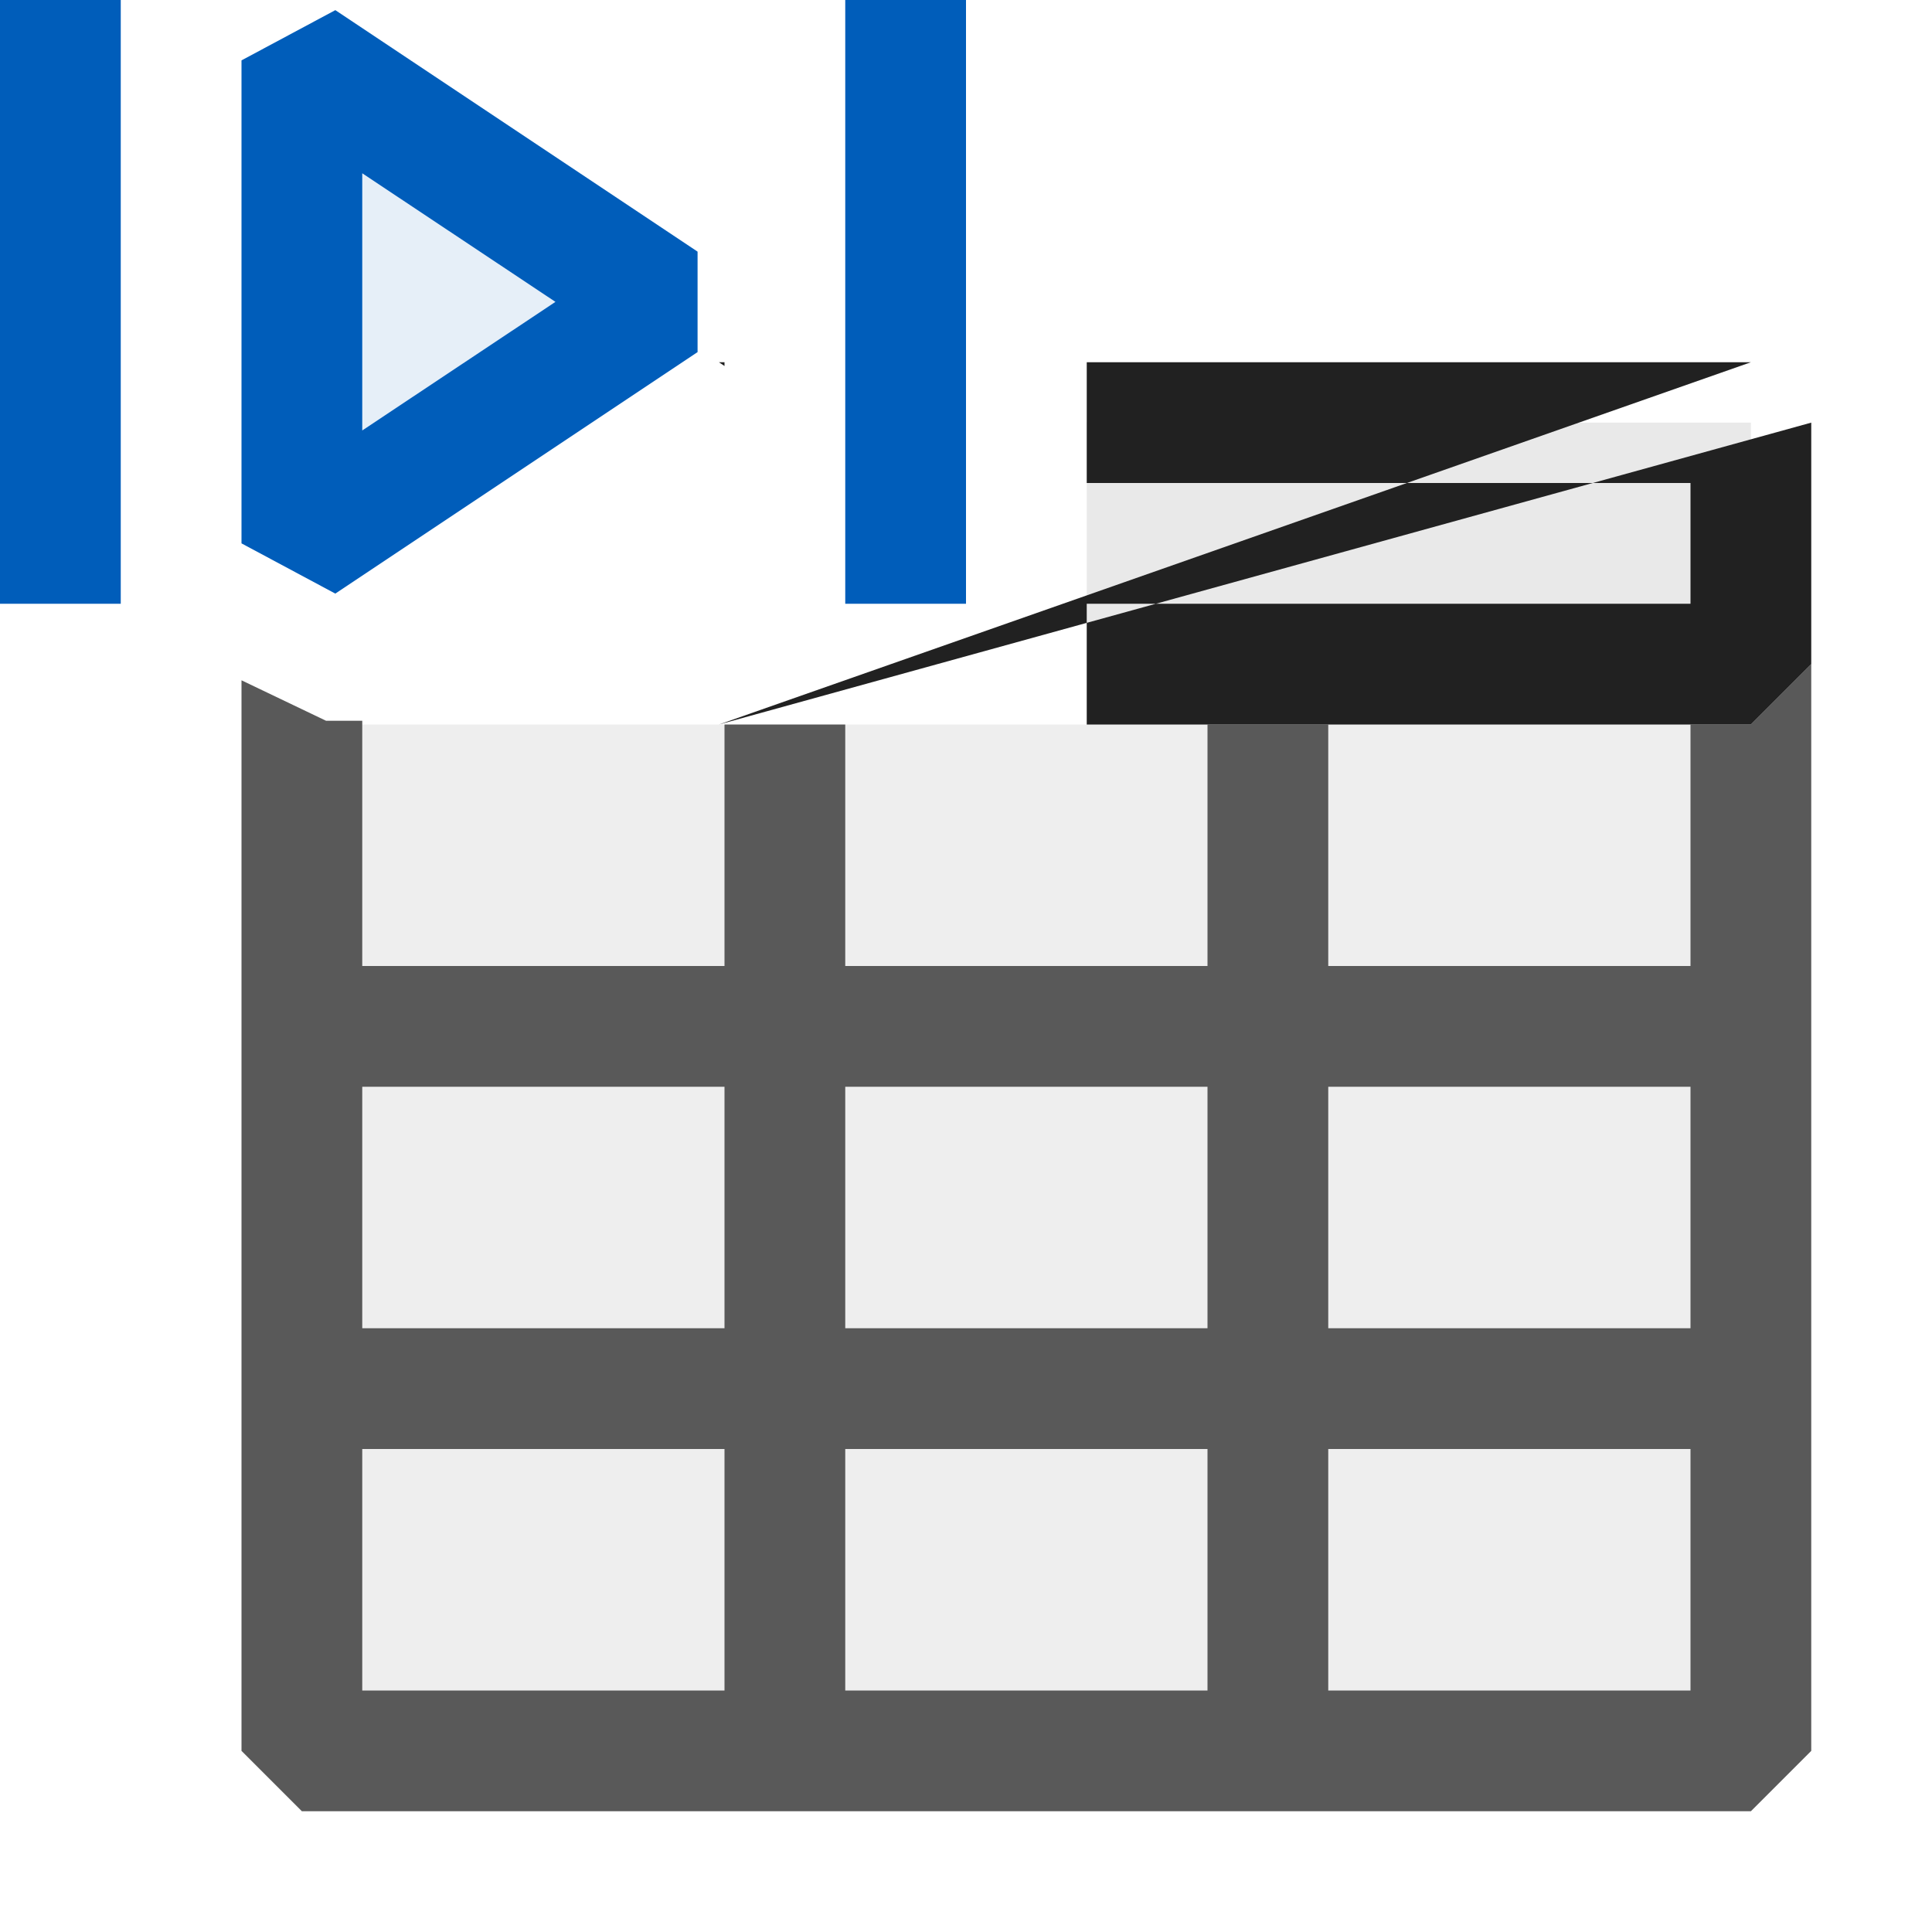 <svg xmlns="http://www.w3.org/2000/svg" viewBox="0 0 16 16">
  <defs>
    <style>.canvas{fill: none; opacity: 0;}.light-defaultgrey-10{fill: #212121; opacity: 0.1;}.light-defaultgrey{fill: #212121; opacity: 1;}.light-blue-10{fill: #005dba; opacity: 0.1;}.light-blue{fill: #005dba; opacity: 1;}.cls-1{opacity:0.75;}</style>
  </defs>
  <title>AutoFormatTable</title>
  <g id="canvas">
    <path class="canvas" d="M16,16H0V0H16Z" />
  </g>
  <g id="level-1">
    <g class="cls-1">
      <path class="light-defaultgrey-10" d="M14.5,5.5v9H2.5V5.9l.333.179L3,5.969V6H9V5.5Z" />
      <path class="light-defaultgrey" d="M14.5,6H14V8H11V6H10V8H7V6H6V8H3V5.969H2.7L2,5.634V14.5l.5.5h12l.5-.5v-9ZM6,14H3V12H6Zm0-3H3V9H6Zm4,3H7V12h3Zm0-3H7V9h3Zm4,3H11V12h3Zm0-3H11V9h3Z" />
    </g>
    <path class="light-defaultgrey-10" d="M14.5,3.5v2H9v-2Z" />
    <path class="light-defaultgrey" d="M5.954,6,14.5,3H9V4h5V5H9V6h5.5l.5-.5v-2ZM5.954,3,6,3.031V3Z" />
    <path class="light-blue-10" d="M5.5,2.5l-3,2V.5Z" />
    <path class="light-blue" d="M8,0V5H7V0ZM0,5H1V0H0ZM2.777.084l3,2v.832l-3,2L2,4.5V.5ZM3,3.565,4.6,2.5,3,1.435Z" />
  </g>
</svg>
